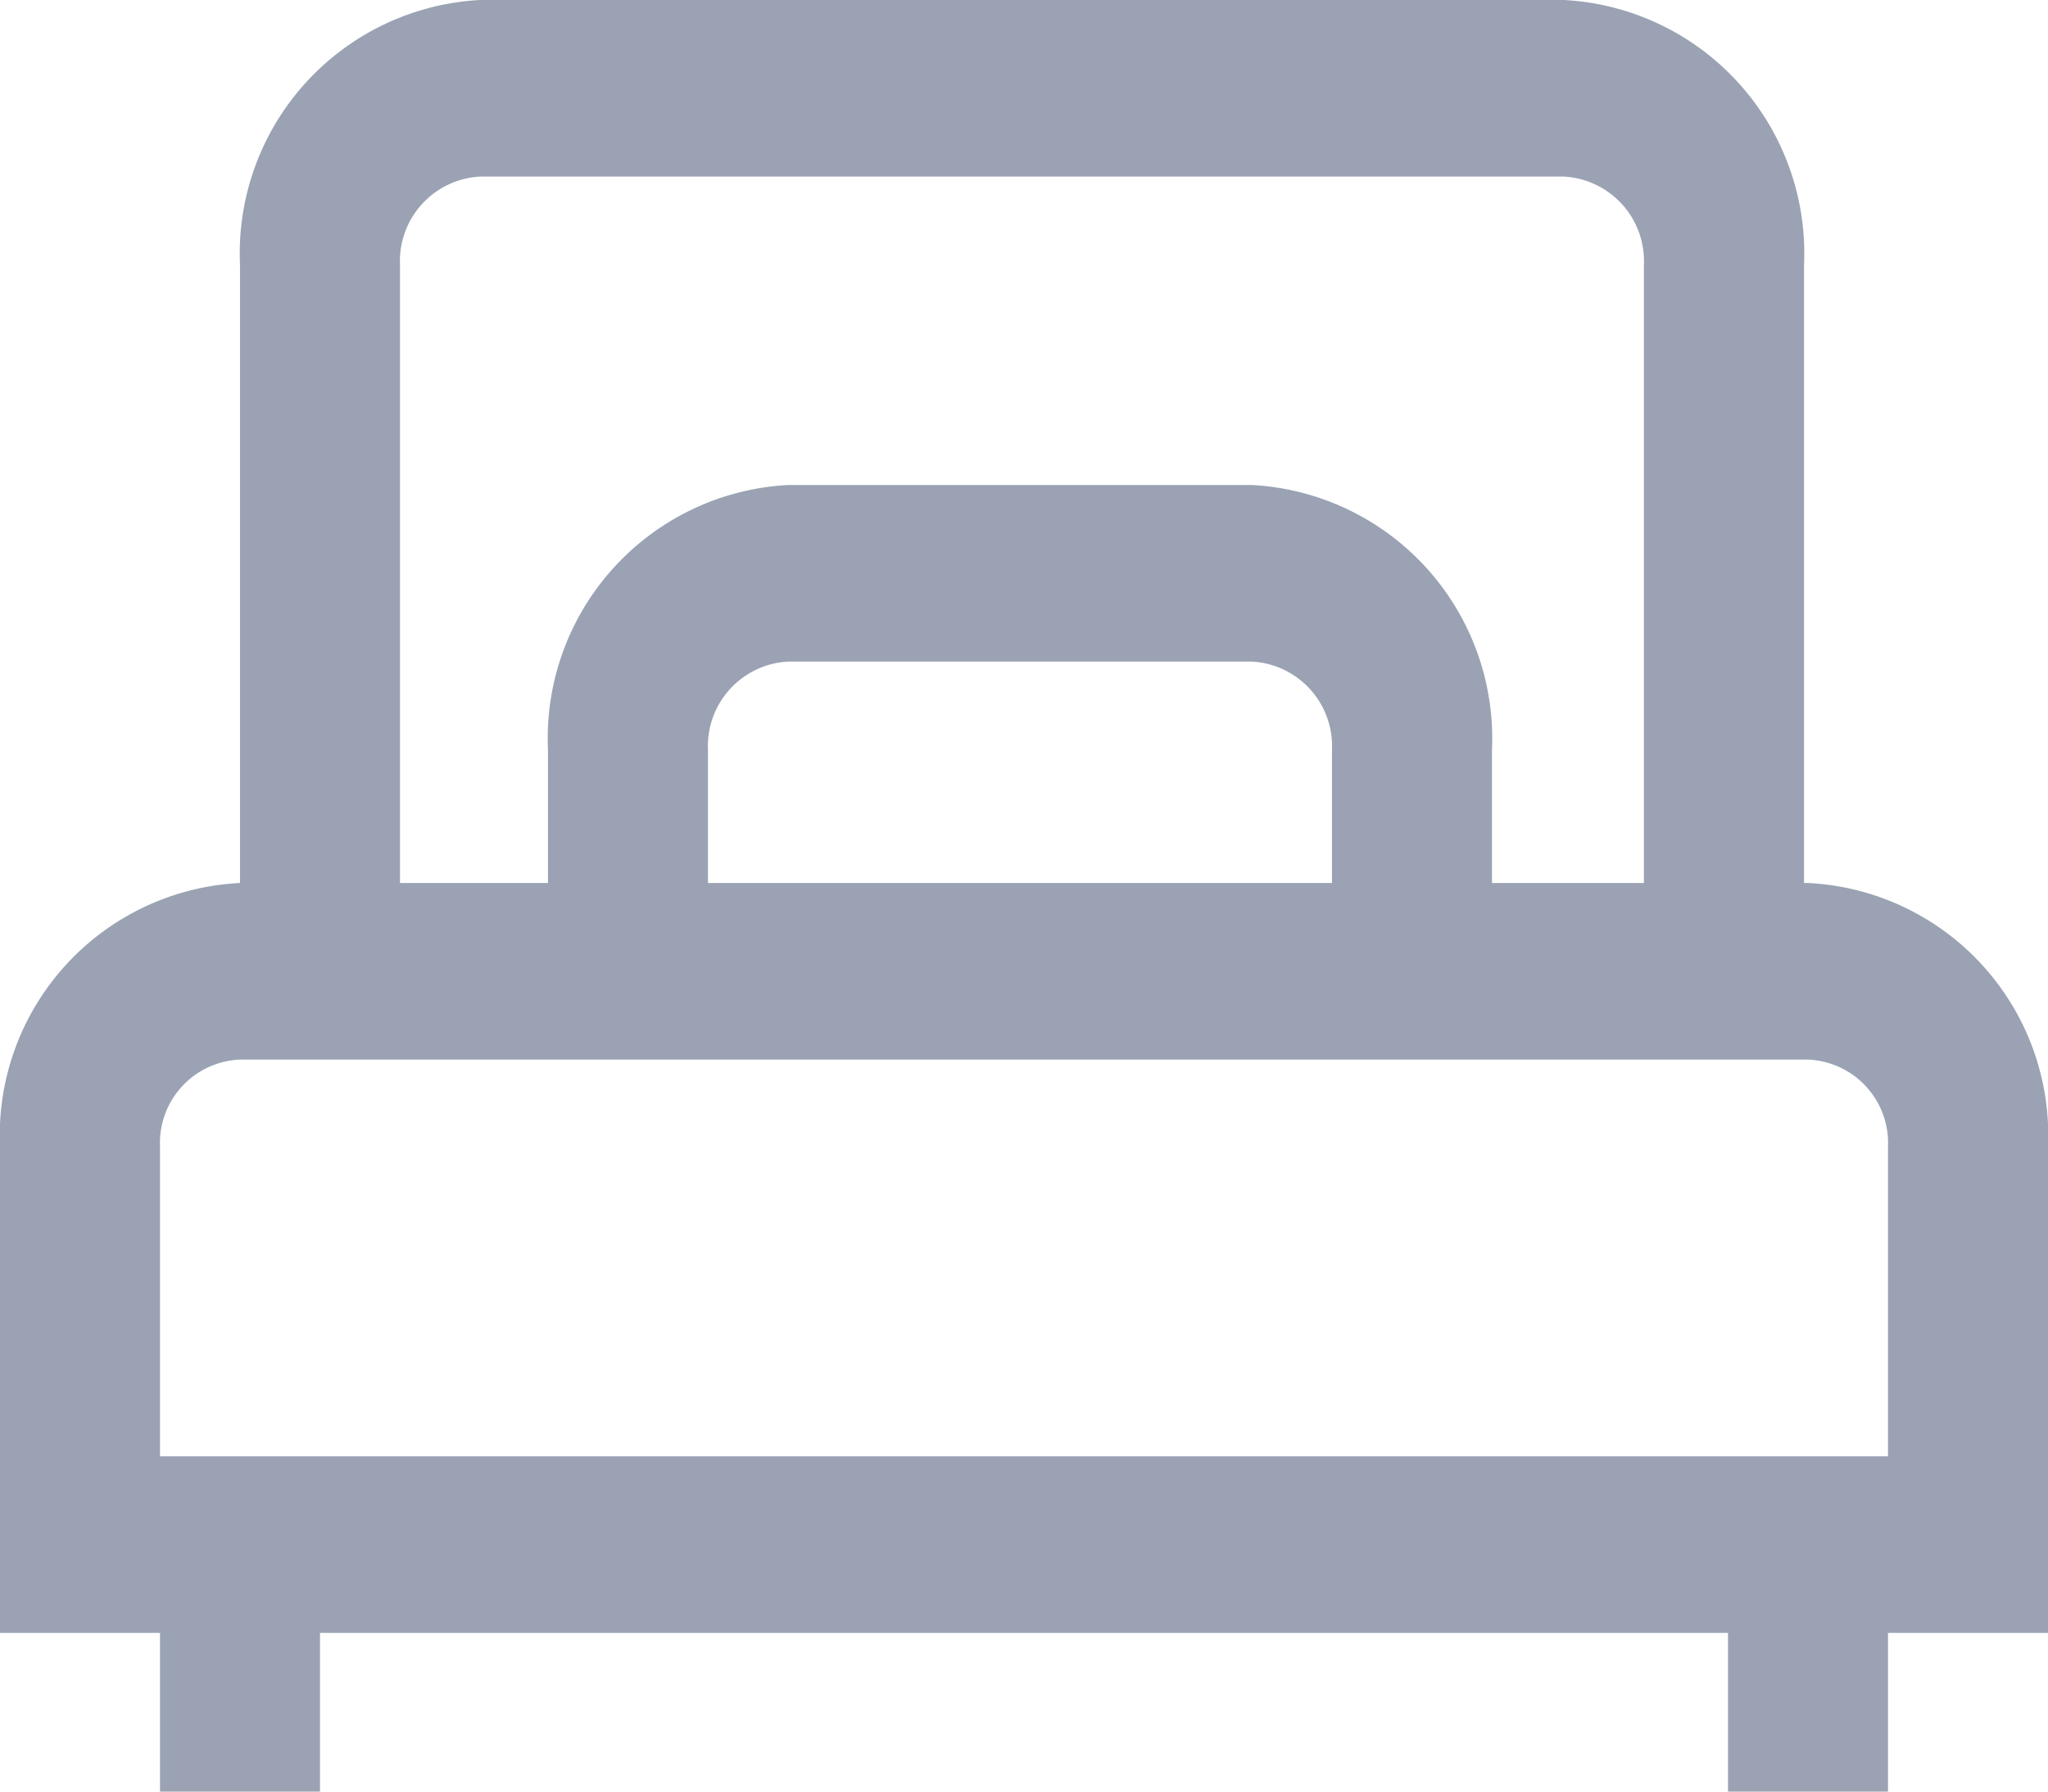 <svg xmlns="http://www.w3.org/2000/svg" viewBox="0 0 16 14">
  <defs>
    <style>
      .cls-1 {
        fill: #9aa2b4;
        fill-rule: evenodd;
      }
    </style>
  </defs>
  <path id="Forma_1" data-name="Forma 1" class="cls-1" d="M403.125,2420.9h-0.031v-4.83a1.983,1.983,0,0,0-1.875-2.07H392.75a1.983,1.983,0,0,0-1.875,2.07v4.83a1.974,1.974,0,0,0-1.875,2.06v3.8h1.25V2428h1.25v-1.24h11V2428h1.25v-1.24H405v-3.8A1.974,1.974,0,0,0,403.125,2420.9Zm-11-4.83a0.661,0.661,0,0,1,.625-0.69h8.469a0.661,0.661,0,0,1,.624.69v4.83h-1.187v-1.04a1.983,1.983,0,0,0-1.875-2.07h-3.625a1.983,1.983,0,0,0-1.875,2.07v1.04h-1.156v-4.83Zm7.281,3.79v1.04h-4.875v-1.04a0.661,0.661,0,0,1,.625-0.69h3.625A0.661,0.661,0,0,1,399.406,2419.86Zm4.344,5.52h-13.5v-2.42a0.652,0.652,0,0,1,.625-0.68h12.25a0.652,0.652,0,0,1,.625.68v2.42Z" transform="translate(-389 -2414)"/>
</svg>
